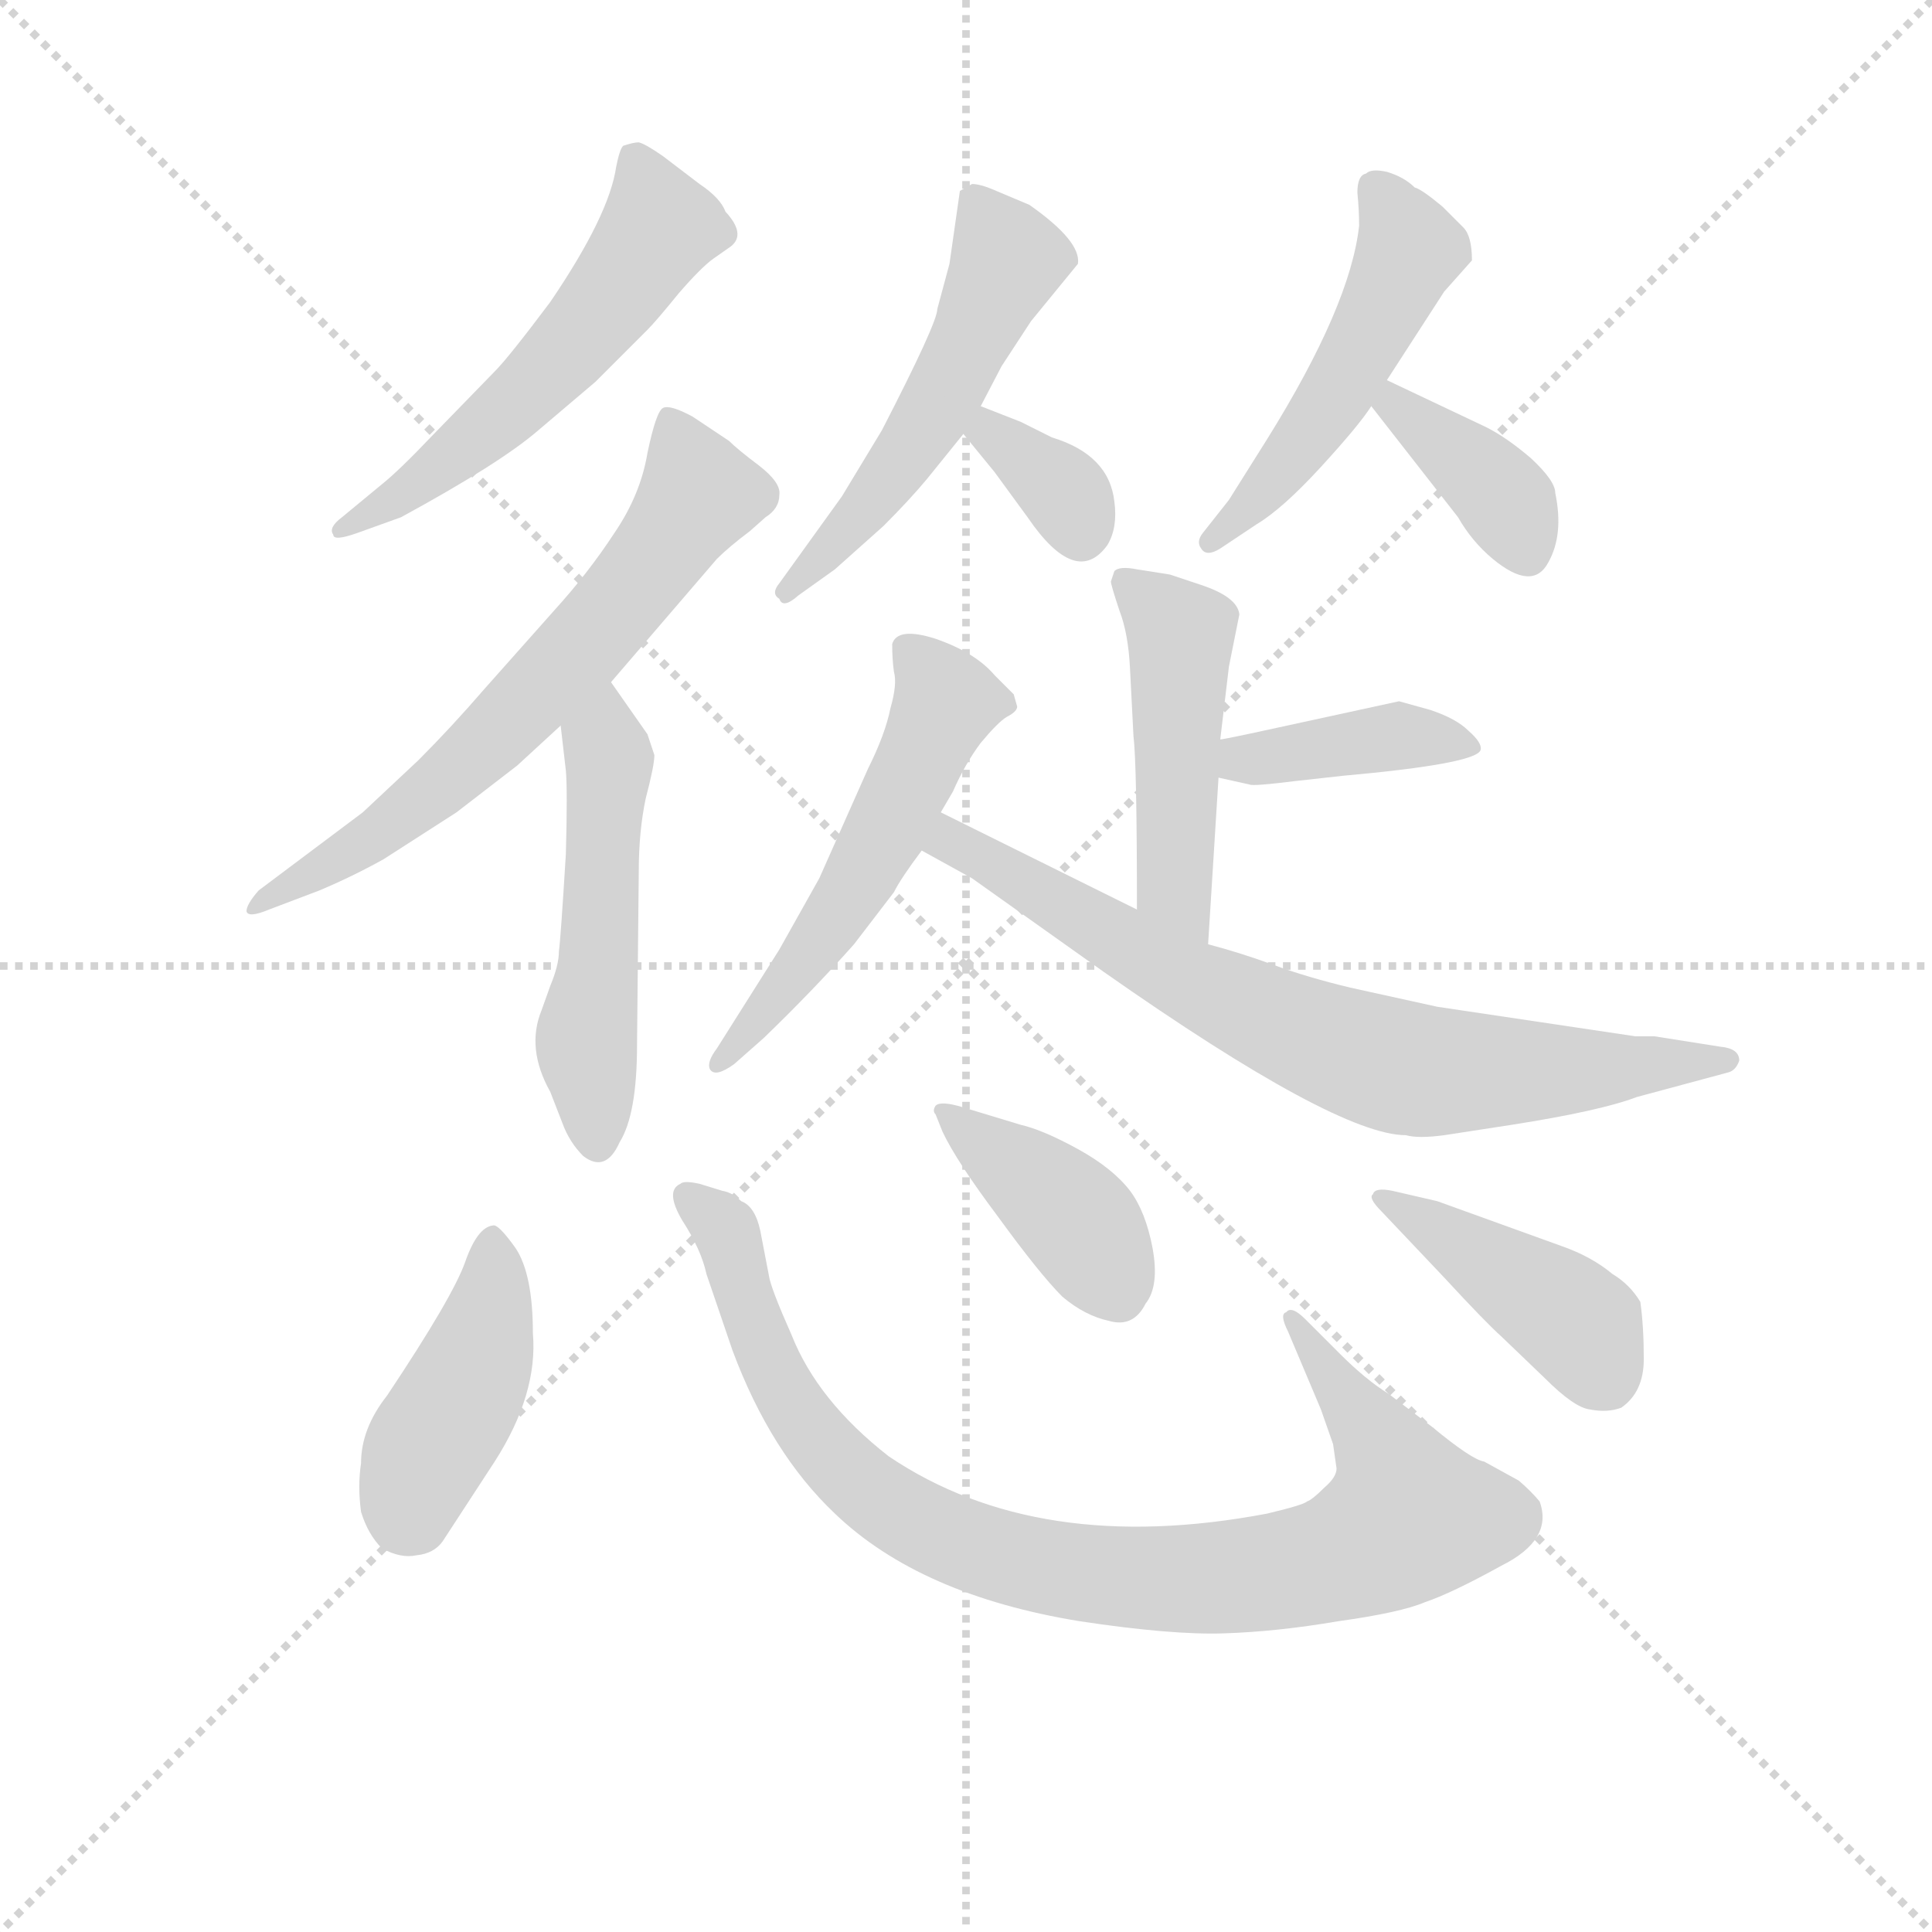 <svg version="1.1" viewBox="0 0 1024 1024" xmlns="http://www.w3.org/2000/svg">
  <g stroke="lightgray" stroke-dasharray="1,1" stroke-width="1" transform="scale(4, 4)">
    <line x1="0" y1="0" x2="256" y2="256"></line>
    <line x1="256" y1="0" x2="0" y2="256"></line>
    <line x1="128" y1="0" x2="128" y2="256"></line>
    <line x1="0" y1="128" x2="256" y2="128"></line>
  </g>
<g transform="scale(0.92, -0.92) translate(60, -900)">
   <style type="text/css">
    @keyframes keyframes0 {
      from {
       stroke: blue;
       stroke-dashoffset: 550;
       stroke-width: 128;
       }
       64% {
       animation-timing-function: step-end;
       stroke: blue;
       stroke-dashoffset: 0;
       stroke-width: 128;
       }
       to {
       stroke: black;
       stroke-width: 1024;
       }
       }
       #make-me-a-hanzi-animation-0 {
         animation: keyframes0 0.698s both;
         animation-delay: 0s;
         animation-timing-function: linear;
       }
    @keyframes keyframes1 {
      from {
       stroke: blue;
       stroke-dashoffset: 654;
       stroke-width: 128;
       }
       68% {
       animation-timing-function: step-end;
       stroke: blue;
       stroke-dashoffset: 0;
       stroke-width: 128;
       }
       to {
       stroke: black;
       stroke-width: 1024;
       }
       }
       #make-me-a-hanzi-animation-1 {
         animation: keyframes1 0.782s both;
         animation-delay: 0.698s;
         animation-timing-function: linear;
       }
    @keyframes keyframes2 {
      from {
       stroke: blue;
       stroke-dashoffset: 513;
       stroke-width: 128;
       }
       63% {
       animation-timing-function: step-end;
       stroke: blue;
       stroke-dashoffset: 0;
       stroke-width: 128;
       }
       to {
       stroke: black;
       stroke-width: 1024;
       }
       }
       #make-me-a-hanzi-animation-2 {
         animation: keyframes2 0.667s both;
         animation-delay: 1.48s;
         animation-timing-function: linear;
       }
    @keyframes keyframes3 {
      from {
       stroke: blue;
       stroke-dashoffset: 523;
       stroke-width: 128;
       }
       63% {
       animation-timing-function: step-end;
       stroke: blue;
       stroke-dashoffset: 0;
       stroke-width: 128;
       }
       to {
       stroke: black;
       stroke-width: 1024;
       }
       }
       #make-me-a-hanzi-animation-3 {
         animation: keyframes3 0.676s both;
         animation-delay: 2.147s;
         animation-timing-function: linear;
       }
    @keyframes keyframes4 {
      from {
       stroke: blue;
       stroke-dashoffset: 343;
       stroke-width: 128;
       }
       53% {
       animation-timing-function: step-end;
       stroke: blue;
       stroke-dashoffset: 0;
       stroke-width: 128;
       }
       to {
       stroke: black;
       stroke-width: 1024;
       }
       }
       #make-me-a-hanzi-animation-4 {
         animation: keyframes4 0.529s both;
         animation-delay: 2.823s;
         animation-timing-function: linear;
       }
    @keyframes keyframes5 {
      from {
       stroke: blue;
       stroke-dashoffset: 499;
       stroke-width: 128;
       }
       62% {
       animation-timing-function: step-end;
       stroke: blue;
       stroke-dashoffset: 0;
       stroke-width: 128;
       }
       to {
       stroke: black;
       stroke-width: 1024;
       }
       }
       #make-me-a-hanzi-animation-5 {
         animation: keyframes5 0.656s both;
         animation-delay: 3.352s;
         animation-timing-function: linear;
       }
    @keyframes keyframes6 {
      from {
       stroke: blue;
       stroke-dashoffset: 379;
       stroke-width: 128;
       }
       55% {
       animation-timing-function: step-end;
       stroke: blue;
       stroke-dashoffset: 0;
       stroke-width: 128;
       }
       to {
       stroke: black;
       stroke-width: 1024;
       }
       }
       #make-me-a-hanzi-animation-6 {
         animation: keyframes6 0.558s both;
         animation-delay: 4.008s;
         animation-timing-function: linear;
       }
    @keyframes keyframes7 {
      from {
       stroke: blue;
       stroke-dashoffset: 475;
       stroke-width: 128;
       }
       61% {
       animation-timing-function: step-end;
       stroke: blue;
       stroke-dashoffset: 0;
       stroke-width: 128;
       }
       to {
       stroke: black;
       stroke-width: 1024;
       }
       }
       #make-me-a-hanzi-animation-7 {
         animation: keyframes7 0.637s both;
         animation-delay: 4.567s;
         animation-timing-function: linear;
       }
    @keyframes keyframes8 {
      from {
       stroke: blue;
       stroke-dashoffset: 399;
       stroke-width: 128;
       }
       56% {
       animation-timing-function: step-end;
       stroke: blue;
       stroke-dashoffset: 0;
       stroke-width: 128;
       }
       to {
       stroke: black;
       stroke-width: 1024;
       }
       }
       #make-me-a-hanzi-animation-8 {
         animation: keyframes8 0.575s both;
         animation-delay: 5.203s;
         animation-timing-function: linear;
       }
    @keyframes keyframes9 {
      from {
       stroke: blue;
       stroke-dashoffset: 538;
       stroke-width: 128;
       }
       64% {
       animation-timing-function: step-end;
       stroke: blue;
       stroke-dashoffset: 0;
       stroke-width: 128;
       }
       to {
       stroke: black;
       stroke-width: 1024;
       }
       }
       #make-me-a-hanzi-animation-9 {
         animation: keyframes9 0.688s both;
         animation-delay: 5.778s;
         animation-timing-function: linear;
       }
    @keyframes keyframes10 {
      from {
       stroke: blue;
       stroke-dashoffset: 742;
       stroke-width: 128;
       }
       71% {
       animation-timing-function: step-end;
       stroke: blue;
       stroke-dashoffset: 0;
       stroke-width: 128;
       }
       to {
       stroke: black;
       stroke-width: 1024;
       }
       }
       #make-me-a-hanzi-animation-10 {
         animation: keyframes10 0.854s both;
         animation-delay: 6.466s;
         animation-timing-function: linear;
       }
    @keyframes keyframes11 {
      from {
       stroke: blue;
       stroke-dashoffset: 429;
       stroke-width: 128;
       }
       58% {
       animation-timing-function: step-end;
       stroke: blue;
       stroke-dashoffset: 0;
       stroke-width: 128;
       }
       to {
       stroke: black;
       stroke-width: 1024;
       }
       }
       #make-me-a-hanzi-animation-11 {
         animation: keyframes11 0.599s both;
         animation-delay: 7.319s;
         animation-timing-function: linear;
       }
    @keyframes keyframes12 {
      from {
       stroke: blue;
       stroke-dashoffset: 917;
       stroke-width: 128;
       }
       75% {
       animation-timing-function: step-end;
       stroke: blue;
       stroke-dashoffset: 0;
       stroke-width: 128;
       }
       to {
       stroke: black;
       stroke-width: 1024;
       }
       }
       #make-me-a-hanzi-animation-12 {
         animation: keyframes12 0.996s both;
         animation-delay: 7.919s;
         animation-timing-function: linear;
       }
    @keyframes keyframes13 {
      from {
       stroke: blue;
       stroke-dashoffset: 406;
       stroke-width: 128;
       }
       57% {
       animation-timing-function: step-end;
       stroke: blue;
       stroke-dashoffset: 0;
       stroke-width: 128;
       }
       to {
       stroke: black;
       stroke-width: 1024;
       }
       }
       #make-me-a-hanzi-animation-13 {
         animation: keyframes13 0.58s both;
         animation-delay: 8.915s;
         animation-timing-function: linear;
       }
    @keyframes keyframes14 {
      from {
       stroke: blue;
       stroke-dashoffset: 424;
       stroke-width: 128;
       }
       58% {
       animation-timing-function: step-end;
       stroke: blue;
       stroke-dashoffset: 0;
       stroke-width: 128;
       }
       to {
       stroke: black;
       stroke-width: 1024;
       }
       }
       #make-me-a-hanzi-animation-14 {
         animation: keyframes14 0.595s both;
         animation-delay: 9.495s;
         animation-timing-function: linear;
       }
</style>
<path d="M 160.0 621.0 L 137.0 602.0 Q 129.0 596.0 132.0 592.0 Q 132.0 588.0 146.0 593.0 L 171.0 602.0 Q 228.0 633.0 250.0 652.0 L 283.0 680.0 L 313.0 710.0 Q 318.0 715.0 331.0 731.0 Q 344.0 746.0 351.0 751.0 L 361.0 758.0 Q 370.0 765.0 358.0 778.0 Q 355.0 786.0 343.0 794.0 L 322.0 810.0 Q 312.0 817.0 308.0 818.0 Q 305.0 818.0 299.0 816.0 Q 297.0 814.0 295.0 804.0 Q 291.0 776.0 257.0 726.0 Q 233.0 694.0 225.0 686.0 L 189.0 649.0 Q 170.0 629.0 160.0 621.0 Z" fill="lightgray"></path> 
<path d="M 292.0 507.0 L 353.0 578.0 Q 360.0 585.0 372.0 594.0 L 381.0 602.0 Q 389.0 607.0 389.0 615.0 Q 390.0 622.0 377.0 632.0 Q 365.0 641.0 360.0 646.0 L 339.0 660.0 Q 326.0 667.0 322.0 665.0 Q 318.0 663.0 313.0 639.0 Q 309.0 615.0 294.0 593.0 Q 279.0 570.0 259.0 548.0 L 219.0 503.0 Q 200.0 481.0 181.0 462.0 L 149.0 432.0 L 89.0 387.0 Q 82.0 379.0 82.0 375.0 Q 83.0 371.0 95.0 376.0 L 124.0 387.0 Q 143.0 395.0 161.0 405.0 L 203.0 432.0 L 238.0 459.0 L 263.0 482.0 L 292.0 507.0 Z" fill="lightgray"></path> 
<path d="M 313.0 477.0 L 292.0 507.0 C 275.0 532.0 260.0 512.0 263.0 482.0 L 266.0 456.0 Q 267.0 445.0 266.0 408.0 Q 263.0 359.0 262.0 352.0 Q 262.0 344.0 257.0 332.0 L 252.0 318.0 Q 243.0 296.0 257.0 271.0 L 264.0 253.0 Q 268.0 242.0 276.0 234.0 Q 289.0 224.0 297.0 242.0 Q 307.0 258.0 307.0 298.0 L 308.0 398.0 Q 308.0 421.0 312.0 440.0 Q 317.0 459.0 317.0 465.0 L 313.0 477.0 Z" fill="lightgray"></path> 
<path d="M 500.0 794.0 L 493.0 790.0 L 487.0 748.0 L 480.0 722.0 Q 480.0 714.0 448.0 652.0 L 425.0 614.0 L 389.0 564.0 Q 384.0 558.0 389.0 555.0 Q 391.0 549.0 400.0 557.0 L 421.0 572.0 L 449.0 597.0 Q 464.0 612.0 474.0 624.0 L 495.0 650.0 L 505.0 666.0 L 517.0 689.0 L 534.0 715.0 L 561.0 748.0 Q 563.0 761.0 533.0 782.0 L 514.0 790.0 Q 505.0 794.0 500.0 794.0 Z" fill="lightgray"></path> 
<path d="M 495.0 650.0 L 513.0 628.0 L 532.0 602.0 Q 560.0 561.0 578.0 586.0 Q 584.0 596.0 582.0 611.0 Q 579.0 638.0 546.0 648.0 L 528.0 657.0 L 505.0 666.0 C 477.0 677.0 476.0 673.0 495.0 650.0 Z" fill="lightgray"></path> 
<path d="M 739.0 681.0 L 772.0 732.0 L 788.0 750.0 Q 788.0 764.0 783.0 769.0 L 771.0 781.0 Q 759.0 791.0 755.0 792.0 Q 749.0 798.0 739.0 801.0 Q 730.0 803.0 727.0 800.0 Q 722.0 799.0 722.0 789.0 Q 723.0 779.0 723.0 770.0 Q 718.0 724.0 670.0 647.0 L 648.0 612.0 L 633.0 593.0 Q 629.0 588.0 632.0 584.0 Q 635.0 579.0 643.0 584.0 L 664.0 598.0 Q 679.0 607.0 701.0 631.0 Q 723.0 655.0 730.0 666.0 L 739.0 681.0 Z" fill="lightgray"></path> 
<path d="M 796.0 654.0 L 739.0 681.0 C 712.0 694.0 712.0 690.0 730.0 666.0 L 780.0 602.0 Q 788.0 588.0 800.0 578.0 Q 823.0 559.0 832.0 576.0 Q 841.0 592.0 836.0 616.0 Q 836.0 623.0 822.0 636.0 Q 808.0 648.0 796.0 654.0 Z" fill="lightgray"></path> 
<path d="M 636.0 356.0 L 642.0 452.0 L 643.0 474.0 L 648.0 516.0 L 654.0 546.0 Q 653.0 556.0 632.0 563.0 L 614.0 569.0 L 595.0 572.0 Q 585.0 574.0 582.0 571.0 L 580.0 565.0 Q 580.0 563.0 585.0 548.0 Q 590.0 535.0 591.0 515.0 L 593.0 476.0 Q 595.0 460.0 595.0 376.0 C 595.0 346.0 634.0 326.0 636.0 356.0 Z" fill="lightgray"></path> 
<path d="M 642.0 452.0 L 660.0 448.0 Q 662.0 447.0 686.0 450.0 L 713.0 453.0 Q 791.0 460.0 793.0 468.0 Q 794.0 472.0 786.0 479.0 Q 779.0 486.0 764.0 491.0 L 746.0 496.0 L 677.0 481.0 Q 645.0 474.0 643.0 474.0 C 613.0 469.0 613.0 459.0 642.0 452.0 Z" fill="lightgray"></path> 
<path d="M 454.0 529.0 Q 454.0 520.0 455.0 513.0 Q 457.0 506.0 453.0 492.0 Q 450.0 477.0 440.0 457.0 L 412.0 394.0 L 389.0 353.0 L 353.0 296.0 Q 347.0 288.0 349.0 284.0 Q 352.0 279.0 363.0 287.0 L 380.0 302.0 Q 408.0 329.0 432.0 356.0 L 455.0 386.0 Q 459.0 394.0 471.0 410.0 L 482.0 432.0 L 489.0 444.0 Q 496.0 460.0 505.0 472.0 Q 515.0 484.0 520.0 487.0 Q 526.0 490.0 526.0 493.0 L 524.0 500.0 L 513.0 511.0 Q 502.0 524.0 479.0 532.0 Q 457.0 539.0 454.0 529.0 Z" fill="lightgray"></path> 
<path d="M 471.0 410.0 L 500.0 394.0 L 576.0 340.0 Q 710.0 246.0 750.0 246.0 Q 757.0 244.0 772.0 246.0 L 811.0 252.0 Q 862.0 260.0 883.0 268.0 L 935.0 282.0 Q 940.0 283.0 942.0 289.0 Q 942.0 296.0 931.0 297.0 L 893.0 303.0 L 882.0 303.0 L 768.0 320.0 L 718.0 331.0 Q 693.0 337.0 674.0 344.0 Q 655.0 351.0 636.0 356.0 L 595.0 376.0 L 482.0 432.0 C 455.0 445.0 445.0 424.0 471.0 410.0 Z" fill="lightgray"></path> 
<path d="M 224.0 194.0 Q 215.0 193.0 208.0 173.0 Q 201.0 153.0 163.0 96.0 Q 148.0 77.0 148.0 57.0 Q 146.0 44.0 148.0 29.0 Q 152.0 16.0 160.0 8.0 Q 171.0 2.0 180.0 4.0 Q 190.0 5.0 195.0 12.0 L 225.0 58.0 Q 250.0 97.0 247.0 132.0 Q 247.0 166.0 237.0 181.0 Q 227.0 195.0 224.0 194.0 Z" fill="lightgray"></path> 
<path d="M 708.0 68.0 L 710.0 54.0 Q 710.0 49.0 703.0 43.0 Q 696.0 36.0 693.0 35.0 Q 691.0 33.0 670.0 28.0 Q 538.0 3.0 452.0 61.0 Q 411.0 93.0 396.0 131.0 Q 384.0 158.0 383.0 165.0 L 378.0 191.0 Q 375.0 205.0 367.0 208.0 Q 362.0 213.0 356.0 214.0 L 343.0 218.0 Q 334.0 220.0 332.0 218.0 Q 323.0 214.0 333.0 197.0 Q 344.0 180.0 347.0 166.0 L 362.0 122.0 Q 384.0 63.0 421.0 28.0 Q 470.0 -19.0 562.0 -34.0 Q 615.0 -42.0 645.0 -41.0 Q 676.0 -40.0 711.0 -34.0 Q 747.0 -29.0 761.0 -23.0 Q 776.0 -18.0 805.0 -2.0 Q 835.0 13.0 827.0 35.0 Q 822.0 41.0 815.0 47.0 L 795.0 58.0 Q 788.0 59.0 765.0 78.0 L 740.0 97.0 Q 727.0 105.0 712.0 120.0 L 692.0 140.0 Q 684.0 148.0 681.0 144.0 Q 677.0 143.0 682.0 133.0 L 701.0 88.0 L 708.0 68.0 Z" fill="lightgray"></path> 
<path d="M 479.0 258.0 L 483.0 248.0 Q 491.0 231.0 515.0 199.0 Q 539.0 166.0 552.0 153.0 Q 565.0 142.0 579.0 139.0 Q 593.0 135.0 600.0 149.0 Q 608.0 159.0 604.0 181.0 Q 600.0 202.0 591.0 214.0 Q 581.0 227.0 561.0 238.0 Q 541.0 249.0 528.0 252.0 L 495.0 262.0 Q 482.0 266.0 479.0 263.0 Q 477.0 260.0 479.0 258.0 Z" fill="lightgray"></path> 
<path d="M 768.0 208.0 L 742.0 214.0 Q 732.0 216.0 731.0 212.0 Q 728.0 210.0 736.0 202.0 L 772.0 164.0 Q 796.0 138.0 805.0 130.0 L 830.0 106.0 Q 847.0 89.0 856.0 88.0 Q 866.0 86.0 874.0 89.0 Q 887.0 98.0 887.0 117.0 Q 887.0 136.0 885.0 150.0 Q 879.0 160.0 869.0 166.0 Q 857.0 176.0 840.0 182.0 L 768.0 208.0 Z" fill="lightgray"></path> 
      <clipPath id="make-me-a-hanzi-clip-0">
      <path d="M 160.0 621.0 L 137.0 602.0 Q 129.0 596.0 132.0 592.0 Q 132.0 588.0 146.0 593.0 L 171.0 602.0 Q 228.0 633.0 250.0 652.0 L 283.0 680.0 L 313.0 710.0 Q 318.0 715.0 331.0 731.0 Q 344.0 746.0 351.0 751.0 L 361.0 758.0 Q 370.0 765.0 358.0 778.0 Q 355.0 786.0 343.0 794.0 L 322.0 810.0 Q 312.0 817.0 308.0 818.0 Q 305.0 818.0 299.0 816.0 Q 297.0 814.0 295.0 804.0 Q 291.0 776.0 257.0 726.0 Q 233.0 694.0 225.0 686.0 L 189.0 649.0 Q 170.0 629.0 160.0 621.0 Z" fill="lightgray"></path>
      </clipPath>
      <path clip-path="url(#make-me-a-hanzi-clip-0)" d="M 306.0 807.0 L 320.0 769.0 L 289.0 724.0 L 204.0 639.0 L 139.0 595.0 " fill="none" id="make-me-a-hanzi-animation-0" stroke-dasharray="422 844" stroke-linecap="round"></path>

      <clipPath id="make-me-a-hanzi-clip-1">
      <path d="M 292.0 507.0 L 353.0 578.0 Q 360.0 585.0 372.0 594.0 L 381.0 602.0 Q 389.0 607.0 389.0 615.0 Q 390.0 622.0 377.0 632.0 Q 365.0 641.0 360.0 646.0 L 339.0 660.0 Q 326.0 667.0 322.0 665.0 Q 318.0 663.0 313.0 639.0 Q 309.0 615.0 294.0 593.0 Q 279.0 570.0 259.0 548.0 L 219.0 503.0 Q 200.0 481.0 181.0 462.0 L 149.0 432.0 L 89.0 387.0 Q 82.0 379.0 82.0 375.0 Q 83.0 371.0 95.0 376.0 L 124.0 387.0 Q 143.0 395.0 161.0 405.0 L 203.0 432.0 L 238.0 459.0 L 263.0 482.0 L 292.0 507.0 Z" fill="lightgray"></path>
      </clipPath>
      <path clip-path="url(#make-me-a-hanzi-clip-1)" d="M 325.0 658.0 L 343.0 615.0 L 278.0 529.0 L 159.0 420.0 L 88.0 379.0 " fill="none" id="make-me-a-hanzi-animation-1" stroke-dasharray="526 1052" stroke-linecap="round"></path>

      <clipPath id="make-me-a-hanzi-clip-2">
      <path d="M 313.0 477.0 L 292.0 507.0 C 275.0 532.0 260.0 512.0 263.0 482.0 L 266.0 456.0 Q 267.0 445.0 266.0 408.0 Q 263.0 359.0 262.0 352.0 Q 262.0 344.0 257.0 332.0 L 252.0 318.0 Q 243.0 296.0 257.0 271.0 L 264.0 253.0 Q 268.0 242.0 276.0 234.0 Q 289.0 224.0 297.0 242.0 Q 307.0 258.0 307.0 298.0 L 308.0 398.0 Q 308.0 421.0 312.0 440.0 Q 317.0 459.0 317.0 465.0 L 313.0 477.0 Z" fill="lightgray"></path>
      </clipPath>
      <path clip-path="url(#make-me-a-hanzi-clip-2)" d="M 291.0 499.0 L 285.0 348.0 L 278.0 304.0 L 285.0 243.0 " fill="none" id="make-me-a-hanzi-animation-2" stroke-dasharray="385 770" stroke-linecap="round"></path>

      <clipPath id="make-me-a-hanzi-clip-3">
      <path d="M 500.0 794.0 L 493.0 790.0 L 487.0 748.0 L 480.0 722.0 Q 480.0 714.0 448.0 652.0 L 425.0 614.0 L 389.0 564.0 Q 384.0 558.0 389.0 555.0 Q 391.0 549.0 400.0 557.0 L 421.0 572.0 L 449.0 597.0 Q 464.0 612.0 474.0 624.0 L 495.0 650.0 L 505.0 666.0 L 517.0 689.0 L 534.0 715.0 L 561.0 748.0 Q 563.0 761.0 533.0 782.0 L 514.0 790.0 Q 505.0 794.0 500.0 794.0 Z" fill="lightgray"></path>
      </clipPath>
      <path clip-path="url(#make-me-a-hanzi-clip-3)" d="M 502.0 782.0 L 520.0 750.0 L 502.0 708.0 L 457.0 631.0 L 394.0 560.0 " fill="none" id="make-me-a-hanzi-animation-3" stroke-dasharray="395 790" stroke-linecap="round"></path>

      <clipPath id="make-me-a-hanzi-clip-4">
      <path d="M 495.0 650.0 L 513.0 628.0 L 532.0 602.0 Q 560.0 561.0 578.0 586.0 Q 584.0 596.0 582.0 611.0 Q 579.0 638.0 546.0 648.0 L 528.0 657.0 L 505.0 666.0 C 477.0 677.0 476.0 673.0 495.0 650.0 Z" fill="lightgray"></path>
      </clipPath>
      <path clip-path="url(#make-me-a-hanzi-clip-4)" d="M 509.0 658.0 L 510.0 650.0 L 555.0 614.0 L 563.0 594.0 " fill="none" id="make-me-a-hanzi-animation-4" stroke-dasharray="215 430" stroke-linecap="round"></path>

      <clipPath id="make-me-a-hanzi-clip-5">
      <path d="M 739.0 681.0 L 772.0 732.0 L 788.0 750.0 Q 788.0 764.0 783.0 769.0 L 771.0 781.0 Q 759.0 791.0 755.0 792.0 Q 749.0 798.0 739.0 801.0 Q 730.0 803.0 727.0 800.0 Q 722.0 799.0 722.0 789.0 Q 723.0 779.0 723.0 770.0 Q 718.0 724.0 670.0 647.0 L 648.0 612.0 L 633.0 593.0 Q 629.0 588.0 632.0 584.0 Q 635.0 579.0 643.0 584.0 L 664.0 598.0 Q 679.0 607.0 701.0 631.0 Q 723.0 655.0 730.0 666.0 L 739.0 681.0 Z" fill="lightgray"></path>
      </clipPath>
      <path clip-path="url(#make-me-a-hanzi-clip-5)" d="M 734.0 790.0 L 752.0 756.0 L 739.0 726.0 L 695.0 650.0 L 638.0 588.0 " fill="none" id="make-me-a-hanzi-animation-5" stroke-dasharray="371 742" stroke-linecap="round"></path>

      <clipPath id="make-me-a-hanzi-clip-6">
      <path d="M 796.0 654.0 L 739.0 681.0 C 712.0 694.0 712.0 690.0 730.0 666.0 L 780.0 602.0 Q 788.0 588.0 800.0 578.0 Q 823.0 559.0 832.0 576.0 Q 841.0 592.0 836.0 616.0 Q 836.0 623.0 822.0 636.0 Q 808.0 648.0 796.0 654.0 Z" fill="lightgray"></path>
      </clipPath>
      <path clip-path="url(#make-me-a-hanzi-clip-6)" d="M 744.0 673.0 L 744.0 666.0 L 799.0 621.0 L 820.0 581.0 " fill="none" id="make-me-a-hanzi-animation-6" stroke-dasharray="251 502" stroke-linecap="round"></path>

      <clipPath id="make-me-a-hanzi-clip-7">
      <path d="M 636.0 356.0 L 642.0 452.0 L 643.0 474.0 L 648.0 516.0 L 654.0 546.0 Q 653.0 556.0 632.0 563.0 L 614.0 569.0 L 595.0 572.0 Q 585.0 574.0 582.0 571.0 L 580.0 565.0 Q 580.0 563.0 585.0 548.0 Q 590.0 535.0 591.0 515.0 L 593.0 476.0 Q 595.0 460.0 595.0 376.0 C 595.0 346.0 634.0 326.0 636.0 356.0 Z" fill="lightgray"></path>
      </clipPath>
      <path clip-path="url(#make-me-a-hanzi-clip-7)" d="M 589.0 565.0 L 620.0 534.0 L 616.0 391.0 L 631.0 363.0 " fill="none" id="make-me-a-hanzi-animation-7" stroke-dasharray="347 694" stroke-linecap="round"></path>

      <clipPath id="make-me-a-hanzi-clip-8">
      <path d="M 642.0 452.0 L 660.0 448.0 Q 662.0 447.0 686.0 450.0 L 713.0 453.0 Q 791.0 460.0 793.0 468.0 Q 794.0 472.0 786.0 479.0 Q 779.0 486.0 764.0 491.0 L 746.0 496.0 L 677.0 481.0 Q 645.0 474.0 643.0 474.0 C 613.0 469.0 613.0 459.0 642.0 452.0 Z" fill="lightgray"></path>
      </clipPath>
      <path clip-path="url(#make-me-a-hanzi-clip-8)" d="M 646.0 468.0 L 664.0 463.0 L 755.0 476.0 L 787.0 472.0 " fill="none" id="make-me-a-hanzi-animation-8" stroke-dasharray="271 542" stroke-linecap="round"></path>

      <clipPath id="make-me-a-hanzi-clip-9">
      <path d="M 454.0 529.0 Q 454.0 520.0 455.0 513.0 Q 457.0 506.0 453.0 492.0 Q 450.0 477.0 440.0 457.0 L 412.0 394.0 L 389.0 353.0 L 353.0 296.0 Q 347.0 288.0 349.0 284.0 Q 352.0 279.0 363.0 287.0 L 380.0 302.0 Q 408.0 329.0 432.0 356.0 L 455.0 386.0 Q 459.0 394.0 471.0 410.0 L 482.0 432.0 L 489.0 444.0 Q 496.0 460.0 505.0 472.0 Q 515.0 484.0 520.0 487.0 Q 526.0 490.0 526.0 493.0 L 524.0 500.0 L 513.0 511.0 Q 502.0 524.0 479.0 532.0 Q 457.0 539.0 454.0 529.0 Z" fill="lightgray"></path>
      </clipPath>
      <path clip-path="url(#make-me-a-hanzi-clip-9)" d="M 463.0 525.0 L 484.0 499.0 L 469.0 460.0 L 422.0 372.0 L 355.0 289.0 " fill="none" id="make-me-a-hanzi-animation-9" stroke-dasharray="410 820" stroke-linecap="round"></path>

      <clipPath id="make-me-a-hanzi-clip-10">
      <path d="M 471.0 410.0 L 500.0 394.0 L 576.0 340.0 Q 710.0 246.0 750.0 246.0 Q 757.0 244.0 772.0 246.0 L 811.0 252.0 Q 862.0 260.0 883.0 268.0 L 935.0 282.0 Q 940.0 283.0 942.0 289.0 Q 942.0 296.0 931.0 297.0 L 893.0 303.0 L 882.0 303.0 L 768.0 320.0 L 718.0 331.0 Q 693.0 337.0 674.0 344.0 Q 655.0 351.0 636.0 356.0 L 595.0 376.0 L 482.0 432.0 C 455.0 445.0 445.0 424.0 471.0 410.0 Z" fill="lightgray"></path>
      </clipPath>
      <path clip-path="url(#make-me-a-hanzi-clip-10)" d="M 479.0 413.0 L 498.0 411.0 L 637.0 328.0 L 742.0 286.0 L 834.0 282.0 L 934.0 290.0 " fill="none" id="make-me-a-hanzi-animation-10" stroke-dasharray="614 1228" stroke-linecap="round"></path>

      <clipPath id="make-me-a-hanzi-clip-11">
      <path d="M 224.0 194.0 Q 215.0 193.0 208.0 173.0 Q 201.0 153.0 163.0 96.0 Q 148.0 77.0 148.0 57.0 Q 146.0 44.0 148.0 29.0 Q 152.0 16.0 160.0 8.0 Q 171.0 2.0 180.0 4.0 Q 190.0 5.0 195.0 12.0 L 225.0 58.0 Q 250.0 97.0 247.0 132.0 Q 247.0 166.0 237.0 181.0 Q 227.0 195.0 224.0 194.0 Z" fill="lightgray"></path>
      </clipPath>
      <path clip-path="url(#make-me-a-hanzi-clip-11)" d="M 223.0 187.0 L 217.0 125.0 L 176.0 38.0 L 179.0 24.0 " fill="none" id="make-me-a-hanzi-animation-11" stroke-dasharray="301 602" stroke-linecap="round"></path>

      <clipPath id="make-me-a-hanzi-clip-12">
      <path d="M 708.0 68.0 L 710.0 54.0 Q 710.0 49.0 703.0 43.0 Q 696.0 36.0 693.0 35.0 Q 691.0 33.0 670.0 28.0 Q 538.0 3.0 452.0 61.0 Q 411.0 93.0 396.0 131.0 Q 384.0 158.0 383.0 165.0 L 378.0 191.0 Q 375.0 205.0 367.0 208.0 Q 362.0 213.0 356.0 214.0 L 343.0 218.0 Q 334.0 220.0 332.0 218.0 Q 323.0 214.0 333.0 197.0 Q 344.0 180.0 347.0 166.0 L 362.0 122.0 Q 384.0 63.0 421.0 28.0 Q 470.0 -19.0 562.0 -34.0 Q 615.0 -42.0 645.0 -41.0 Q 676.0 -40.0 711.0 -34.0 Q 747.0 -29.0 761.0 -23.0 Q 776.0 -18.0 805.0 -2.0 Q 835.0 13.0 827.0 35.0 Q 822.0 41.0 815.0 47.0 L 795.0 58.0 Q 788.0 59.0 765.0 78.0 L 740.0 97.0 Q 727.0 105.0 712.0 120.0 L 692.0 140.0 Q 684.0 148.0 681.0 144.0 Q 677.0 143.0 682.0 133.0 L 701.0 88.0 L 708.0 68.0 Z" fill="lightgray"></path>
      </clipPath>
      <path clip-path="url(#make-me-a-hanzi-clip-12)" d="M 338.0 210.0 L 359.0 188.0 L 390.0 103.0 L 422.0 58.0 L 474.0 20.0 L 541.0 -3.0 L 618.0 -10.0 L 674.0 -6.0 L 714.0 4.0 L 751.0 26.0 L 741.0 59.0 L 685.0 139.0 " fill="none" id="make-me-a-hanzi-animation-12" stroke-dasharray="789 1578" stroke-linecap="round"></path>

      <clipPath id="make-me-a-hanzi-clip-13">
      <path d="M 479.0 258.0 L 483.0 248.0 Q 491.0 231.0 515.0 199.0 Q 539.0 166.0 552.0 153.0 Q 565.0 142.0 579.0 139.0 Q 593.0 135.0 600.0 149.0 Q 608.0 159.0 604.0 181.0 Q 600.0 202.0 591.0 214.0 Q 581.0 227.0 561.0 238.0 Q 541.0 249.0 528.0 252.0 L 495.0 262.0 Q 482.0 266.0 479.0 263.0 Q 477.0 260.0 479.0 258.0 Z" fill="lightgray"></path>
      </clipPath>
      <path clip-path="url(#make-me-a-hanzi-clip-13)" d="M 482.0 261.0 L 550.0 207.0 L 585.0 154.0 " fill="none" id="make-me-a-hanzi-animation-13" stroke-dasharray="278 556" stroke-linecap="round"></path>

      <clipPath id="make-me-a-hanzi-clip-14">
      <path d="M 768.0 208.0 L 742.0 214.0 Q 732.0 216.0 731.0 212.0 Q 728.0 210.0 736.0 202.0 L 772.0 164.0 Q 796.0 138.0 805.0 130.0 L 830.0 106.0 Q 847.0 89.0 856.0 88.0 Q 866.0 86.0 874.0 89.0 Q 887.0 98.0 887.0 117.0 Q 887.0 136.0 885.0 150.0 Q 879.0 160.0 869.0 166.0 Q 857.0 176.0 840.0 182.0 L 768.0 208.0 Z" fill="lightgray"></path>
      </clipPath>
      <path clip-path="url(#make-me-a-hanzi-clip-14)" d="M 737.0 209.0 L 839.0 145.0 L 866.0 106.0 " fill="none" id="make-me-a-hanzi-animation-14" stroke-dasharray="296 592" stroke-linecap="round"></path>

</g>
</svg>
